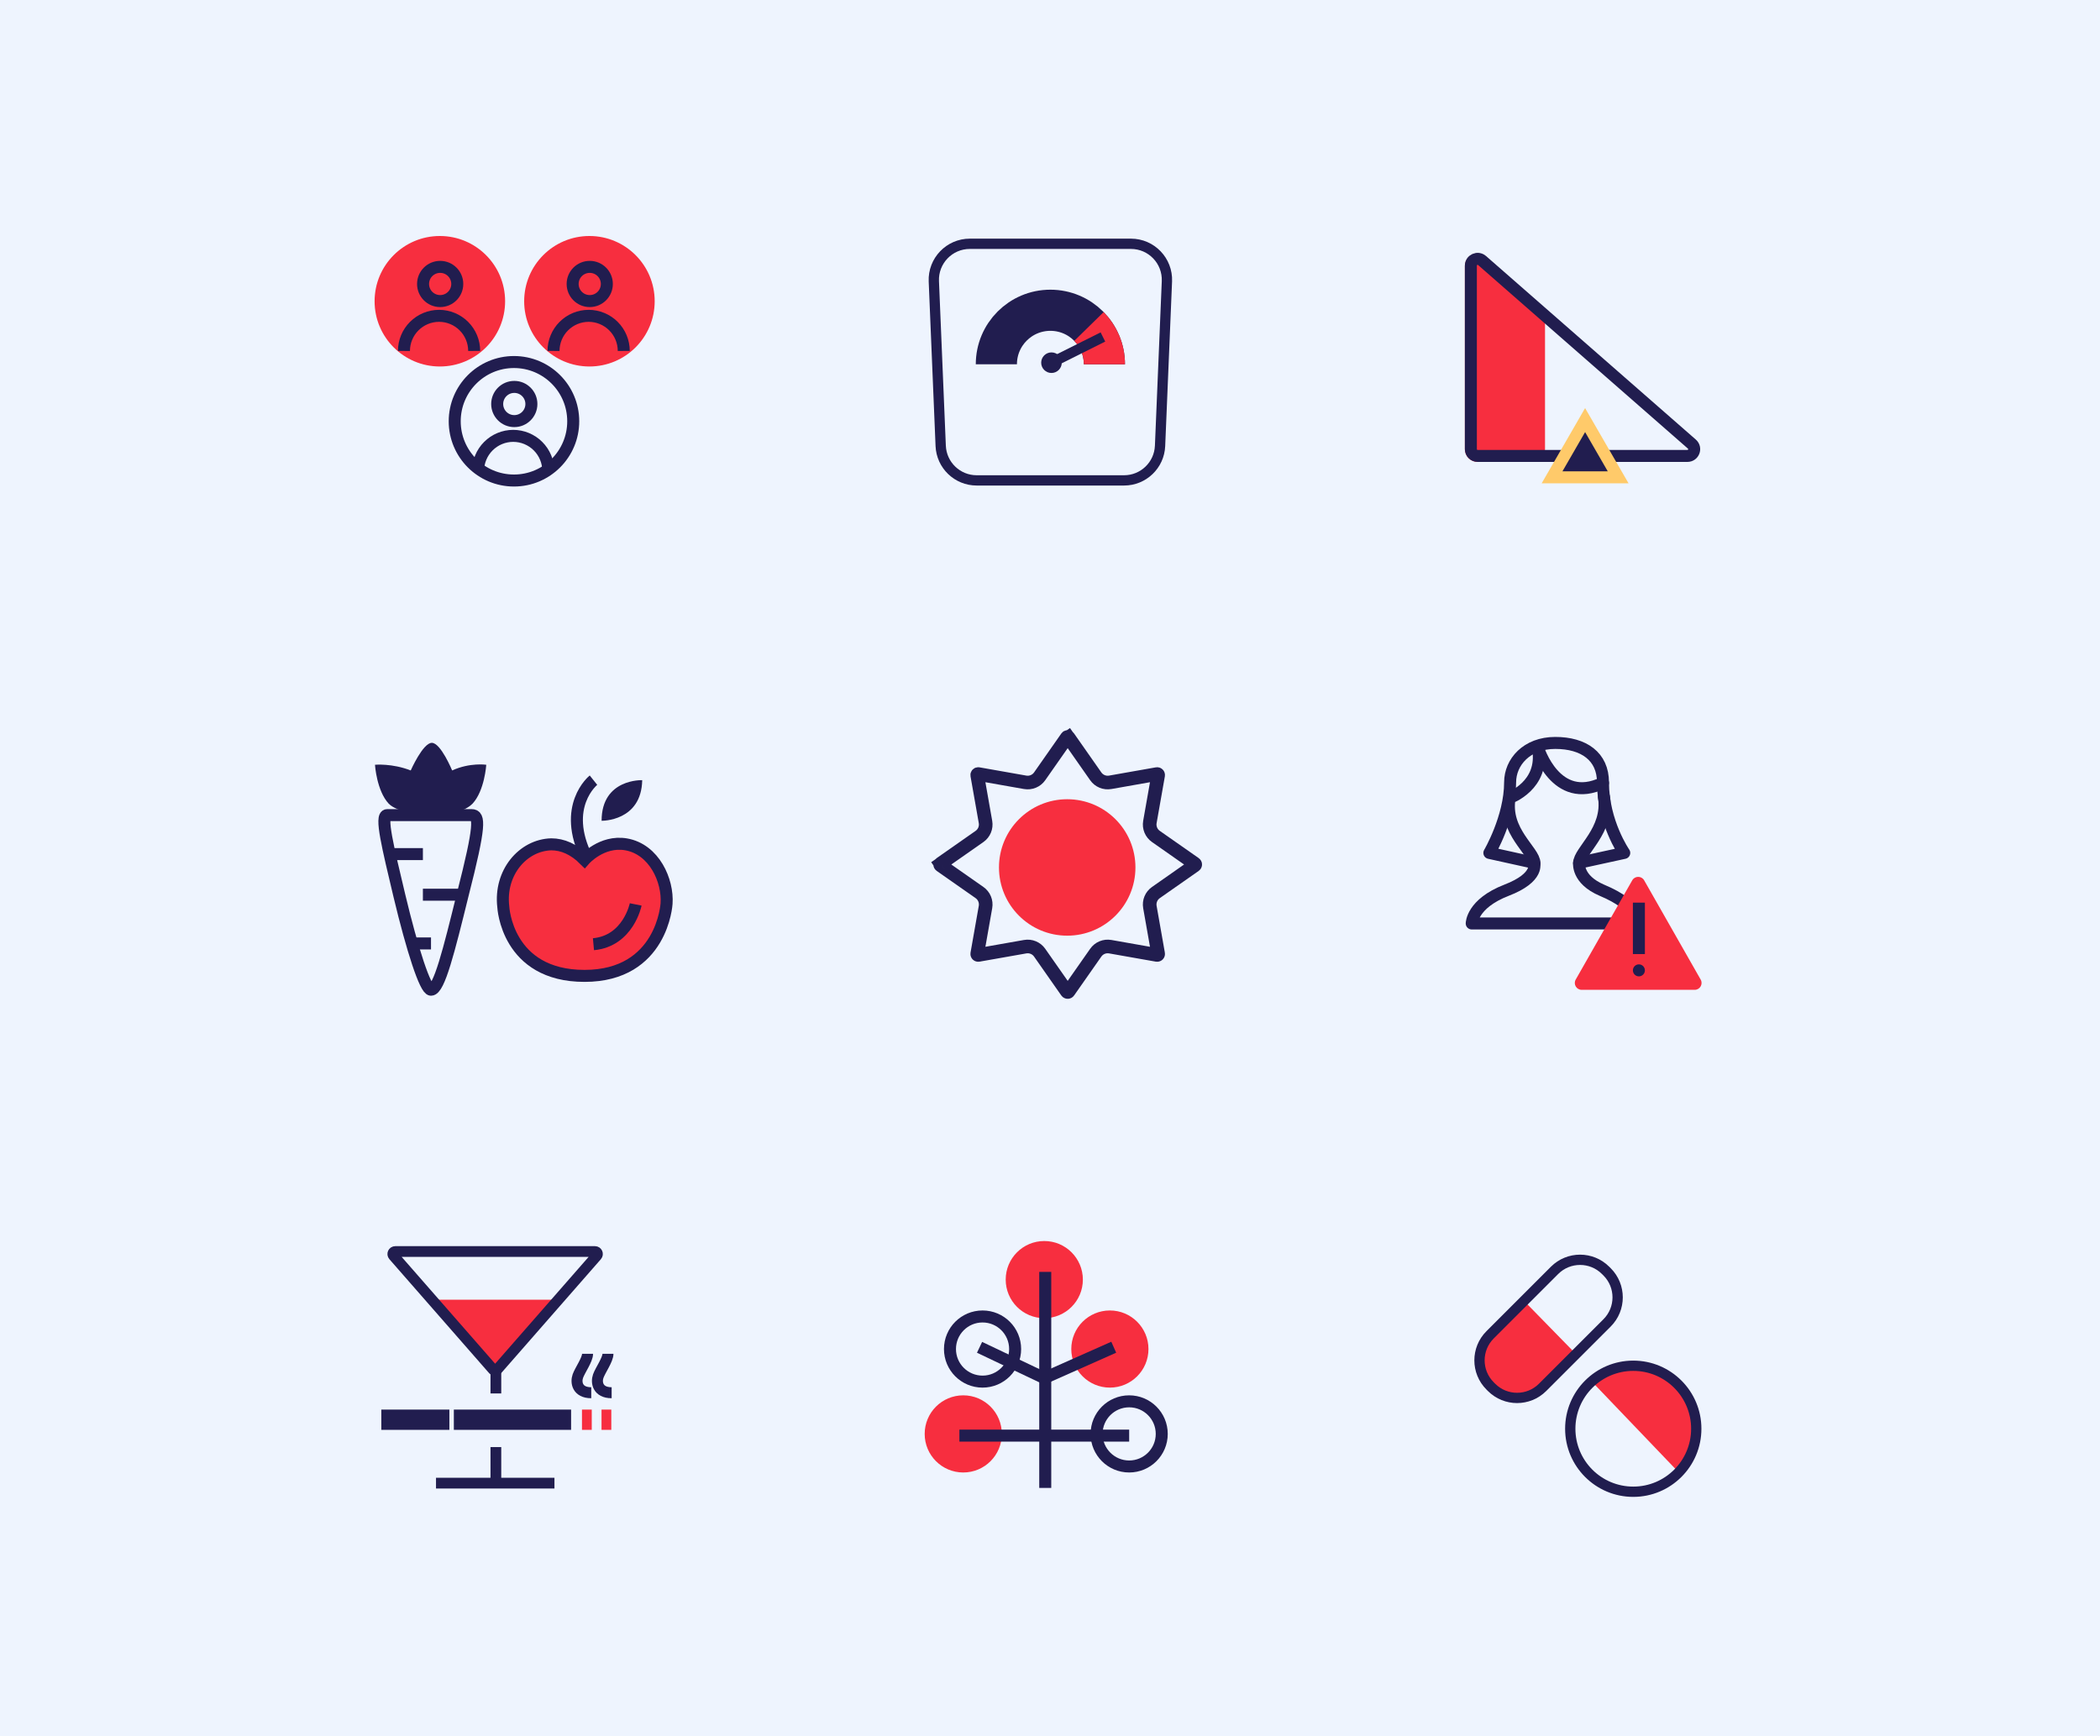 <svg width="2160" height="1786" viewBox="0 0 2160 1786" fill="none" xmlns="http://www.w3.org/2000/svg">
<rect width="2160" height="1786" fill="#EEF4FE"/>
<g clip-path="url(#clip0_6_536)">
<path d="M606.268 377.024C643.338 377.024 673.389 346.972 673.389 309.902C673.389 272.831 643.338 242.78 606.268 242.78C569.197 242.78 539.146 272.831 539.146 309.902C539.146 346.972 569.197 377.024 606.268 377.024Z" fill="#F72E3F"/>
<path d="M606.592 309.728C616.308 309.728 624.184 301.852 624.184 292.136C624.184 282.42 616.308 274.544 606.592 274.544C596.876 274.544 589 282.42 589 292.136C589 301.852 596.876 309.728 606.592 309.728Z" stroke="#211D4F" stroke-width="12.347" stroke-miterlimit="10"/>
<path d="M641.582 361.007C641.568 351.438 637.761 342.264 630.995 335.497C624.228 328.73 615.054 324.923 605.485 324.91C595.906 324.91 586.719 328.712 579.942 335.48C573.164 342.248 569.35 351.429 569.337 361.007" stroke="#211D4F" stroke-width="12.347" stroke-miterlimit="10"/>
<path d="M528.661 494.332C562.322 494.332 589.609 467.044 589.609 433.383C589.609 399.722 562.322 372.435 528.661 372.435C495 372.435 467.712 399.722 467.712 433.383C467.712 467.044 495 494.332 528.661 494.332Z" stroke="#211D4F" stroke-width="12.347"/>
<path d="M528.985 433.207C538.701 433.207 546.577 425.331 546.577 415.615C546.577 405.899 538.701 398.023 528.985 398.023C519.269 398.023 511.394 405.899 511.394 415.615C511.394 425.331 519.269 433.207 528.985 433.207Z" stroke="#211D4F" stroke-width="12.347" stroke-miterlimit="10"/>
<path d="M563.975 484.486C563.961 474.917 560.154 465.743 553.388 458.976C546.621 452.209 537.447 448.402 527.878 448.389C518.299 448.389 509.112 452.19 502.335 458.958C495.557 465.726 491.743 474.908 491.73 484.486" stroke="#211D4F" stroke-width="12.347" stroke-miterlimit="10"/>
<path d="M452.418 377.024C489.489 377.024 519.54 346.972 519.54 309.902C519.54 272.831 489.489 242.78 452.418 242.78C415.348 242.78 385.296 272.831 385.296 309.902C385.296 346.972 415.348 377.024 452.418 377.024Z" fill="#F72E3F"/>
<path d="M452.742 309.728C462.458 309.728 470.334 301.852 470.334 292.136C470.334 282.42 462.458 274.544 452.742 274.544C443.027 274.544 435.151 282.42 435.151 292.136C435.151 301.852 443.027 309.728 452.742 309.728Z" stroke="#211D4F" stroke-width="12.347" stroke-miterlimit="10"/>
<path d="M487.732 361.007C487.719 351.438 483.911 342.264 477.145 335.497C470.378 328.73 461.204 324.923 451.635 324.91C442.056 324.91 432.87 328.712 426.092 335.48C419.315 342.248 415.5 351.429 415.487 361.007" stroke="#211D4F" stroke-width="12.347" stroke-miterlimit="10"/>
</g>
<path d="M402.4 878.645H434.984" stroke="#211D4F" stroke-width="12.347" stroke-miterlimit="10"/>
<path d="M424.103 970.549H443.319" stroke="#211D4F" stroke-width="12.347" stroke-miterlimit="10"/>
<path d="M434.975 920.421H473.408" stroke="#211D4F" stroke-width="12.347" stroke-miterlimit="10"/>
<path fill-rule="evenodd" clip-rule="evenodd" d="M465.063 792.592C465.063 792.592 453.366 764.185 444.176 764.185C434.986 764.185 422.454 792.592 422.454 792.592C403.237 785.073 385.692 786.743 385.692 786.743C385.692 786.743 387.363 813.479 399.896 826.847C409.086 836.037 434.15 838.543 443.341 838.543C452.531 838.543 475.089 837.708 485.95 826.847C498.482 813.479 500.153 786.743 500.153 786.743C500.153 786.743 483.444 784.237 465.063 792.592Z" fill="#211D4F"/>
<path fill-rule="evenodd" clip-rule="evenodd" d="M618.789 844.354C618.789 844.354 659.728 845.19 660.563 802.581C660.563 802.581 618.789 800.91 618.789 844.354Z" fill="#211D4F"/>
<path fill-rule="evenodd" clip-rule="evenodd" d="M398.219 838.544H485.109C493.464 838.544 494.3 848.57 475.919 920.421C461.715 978.069 451.69 1018.17 443.335 1018.17C437.487 1018.17 424.119 977.234 410.751 921.257C399.055 871.963 390.7 838.544 398.219 838.544Z" stroke="#211D4F" stroke-width="12.347" stroke-miterlimit="10" stroke-linejoin="round"/>
<path fill-rule="evenodd" clip-rule="evenodd" d="M601.223 884.458C601.223 884.458 618.768 864.407 643.833 868.584C673.075 873.597 687.277 906.181 685.607 929.575C685.607 929.575 681.429 1003.93 601.223 1003.93C521.017 1003.93 517.675 932.916 517.675 932.916C513.498 897.827 537.727 869.42 566.968 868.584C578.665 868.584 590.362 873.597 601.223 884.458Z" fill="#F72E3F" stroke="#211D4F" stroke-width="12.347" stroke-miterlimit="10"/>
<path d="M610.43 802.581C610.43 802.581 577.011 829.317 603.746 882.787" stroke="#211D4F" stroke-width="12.347" stroke-miterlimit="10"/>
<path d="M653.855 930.409C653.855 930.409 646.336 968.006 610.41 971.347" stroke="#211D4F" stroke-width="12.347" stroke-miterlimit="10"/>
<g clip-path="url(#clip1_6_536)">
<path d="M509.28 1406.62L450.149 1337.06H568.411L509.28 1406.62Z" fill="#F72E3F"/>
<path d="M511.198 1409.1C510.182 1410.26 508.377 1410.26 507.362 1409.1L404.653 1291.72C403.211 1290.07 404.381 1287.49 406.571 1287.49L611.989 1287.49C614.179 1287.49 615.35 1290.07 613.907 1291.72L511.198 1409.1Z" stroke="#211D4F" stroke-width="11.049"/>
<path d="M448.464 1525.75H570.298" stroke="#211D4F" stroke-width="11.049"/>
<path d="M510.041 1523.2V1488.66" stroke="#211D4F" stroke-width="11.049"/>
<path d="M510.041 1433.49V1407.58" stroke="#211D4F" stroke-width="11.049"/>
<path d="M466.806 1460.52H587.413" stroke="#211D4F" stroke-width="20.849"/>
<path d="M598.601 1460.52H608.66" stroke="#F72E3F" stroke-width="20.849"/>
<path d="M618.71 1460.52H628.768" stroke="#F72E3F" stroke-width="20.849"/>
<path d="M608.139 1432.75C593.606 1432.75 592.129 1421.92 594.354 1415.68C596.579 1409.45 604.35 1398.74 604.35 1392.71" stroke="#211D4F" stroke-width="11.305"/>
<path d="M629.117 1432.75C614.584 1432.75 613.107 1421.92 615.332 1415.68C617.557 1409.45 625.328 1398.74 625.328 1392.71" stroke="#211D4F" stroke-width="11.305"/>
<path d="M392.213 1460.52H462.218" stroke="#211D4F" stroke-width="20.849"/>
</g>
<path d="M1135.95 374.736C1135.95 344.051 1111.07 319.177 1080.39 319.177C1049.7 319.177 1024.83 344.051 1024.83 374.736" stroke="#211D4F" stroke-width="42.331"/>
<path d="M1135.95 374.737C1135.95 359.598 1129.89 345.874 1120.07 335.854" stroke="#F72E3F" stroke-width="42.331"/>
<path d="M960.519 289.378C959.642 268.334 976.465 250.796 997.526 250.796H1163.25C1184.31 250.796 1201.13 268.334 1200.26 289.378L1193.2 458.702C1192.38 478.541 1176.05 494.199 1156.19 494.199H1004.58C984.725 494.199 968.4 478.541 967.574 458.702L960.519 289.378Z" stroke="#211D4F" stroke-width="10.583" stroke-linejoin="round"/>
<path d="M1081.52 373.11L1134.43 346.653" stroke="#211D4F" stroke-width="10.583"/>
<path d="M1081.52 383.692C1087.36 383.692 1092.1 378.954 1092.1 373.109C1092.1 367.264 1087.36 362.526 1081.52 362.526C1075.67 362.526 1070.93 367.264 1070.93 373.109C1070.93 378.954 1075.67 383.692 1081.52 383.692Z" fill="#211D4F"/>
<path d="M1099.02 758.583L1104.57 754.701M1099.02 758.583L1127.05 798.619C1130.39 803.401 1136.21 805.81 1141.96 804.796L1190.08 796.302C1190.77 796.181 1191.36 796.777 1191.24 797.462L1182.75 845.588C1181.74 851.337 1184.14 857.152 1188.93 860.499L1228.96 888.524C1229.53 888.922 1229.53 889.765 1228.96 890.164L1188.93 918.189C1184.14 921.536 1181.74 927.352 1182.75 933.1L1191.24 981.226C1191.36 981.911 1190.77 982.507 1190.08 982.386L1141.96 973.893C1136.21 972.878 1130.39 975.287 1127.05 980.069L1099.02 1020.1C1098.62 1020.67 1097.78 1020.67 1097.38 1020.1L1069.36 980.069C1066.01 975.287 1060.19 972.878 1054.45 973.893L1006.32 982.386C1005.63 982.507 1005.04 981.911 1005.16 981.226L1013.65 933.1C1014.67 927.352 1012.26 921.536 1007.48 918.188L967.44 890.164C966.871 889.765 966.871 888.922 967.44 888.524M1099.02 758.583C1098.62 758.013 1097.78 758.013 1097.38 758.583L1069.36 798.619C1066.01 803.401 1060.19 805.81 1054.45 804.796L1006.32 796.302C1005.63 796.181 1005.04 796.777 1005.16 797.462L1013.65 845.588C1014.67 851.337 1012.26 857.152 1007.48 860.499L967.44 888.524M967.44 888.524L963.55 882.966" stroke="#211D4F" stroke-width="14.015"/>
<path d="M1097.7 962.56C1136.46 962.56 1167.88 931.138 1167.88 892.378C1167.88 853.618 1136.46 822.196 1097.7 822.196C1058.94 822.196 1027.52 853.618 1027.52 892.378C1027.52 931.138 1058.94 962.56 1097.7 962.56Z" fill="#F72E3F"/>
<g clip-path="url(#clip2_6_536)">
<path d="M1010.63 1421.32C1029.13 1421.32 1044.14 1406.32 1044.14 1387.81C1044.14 1369.3 1029.13 1354.3 1010.63 1354.3C992.117 1354.3 977.113 1369.3 977.113 1387.81C977.113 1406.32 992.117 1421.32 1010.63 1421.32Z" stroke="#211D4F" stroke-width="12.347"/>
<path d="M990.782 1508.63C1009.29 1508.63 1024.29 1493.62 1024.29 1475.12C1024.29 1456.61 1009.29 1441.6 990.782 1441.6C972.274 1441.6 957.27 1456.61 957.27 1475.12C957.27 1493.62 972.274 1508.63 990.782 1508.63Z" fill="#F72E3F" stroke="#F72E3F" stroke-width="12.347"/>
<path d="M1141.59 1421.32C1160.09 1421.32 1175.1 1406.32 1175.1 1387.81C1175.1 1369.3 1160.09 1354.3 1141.59 1354.3C1123.08 1354.3 1108.07 1369.3 1108.07 1387.81C1108.07 1406.32 1123.08 1421.32 1141.59 1421.32Z" fill="#F72E3F" stroke="#F72E3F" stroke-width="12.347"/>
<path d="M1074.12 1349.89C1092.63 1349.89 1107.63 1334.88 1107.63 1316.37C1107.63 1297.87 1092.63 1282.86 1074.12 1282.86C1055.61 1282.86 1040.61 1297.87 1040.61 1316.37C1040.61 1334.88 1055.61 1349.89 1074.12 1349.89Z" fill="#F72E3F" stroke="#F72E3F" stroke-width="12.347"/>
<path d="M1161.43 1508.63C1179.94 1508.63 1194.94 1493.62 1194.94 1475.12C1194.94 1456.61 1179.94 1441.6 1161.43 1441.6C1142.92 1441.6 1127.92 1456.61 1127.92 1475.12C1127.92 1493.62 1142.92 1508.63 1161.43 1508.63Z" stroke="#211D4F" stroke-width="12.347"/>
<path d="M1074.12 1417.68L1145.56 1385.94" stroke="#211D4F" stroke-width="12.347"/>
<path d="M1074.12 1476.88H1161.43" stroke="#211D4F" stroke-width="12.347"/>
<path d="M1074.12 1417.69L1007.54 1386.04" stroke="#211D4F" stroke-width="12.347"/>
<path d="M1074.12 1476.88L986.814 1476.88" stroke="#211D4F" stroke-width="12.347"/>
<path d="M1075.11 1530.68V1308.44" stroke="#211D4F" stroke-width="12.347"/>
</g>
<path d="M1528.63 264.151C1520.19 256.524 1506.71 262.51 1506.71 273.881V462.074C1506.71 469.319 1512.58 475.193 1519.83 475.193H1576.04C1583.29 475.193 1589.16 469.319 1589.16 462.074V324.707C1589.16 320.999 1587.59 317.463 1584.84 314.976L1528.63 264.151Z" fill="#F72E3F"/>
<path d="M1524.41 268.019C1519.92 264.09 1512.89 267.279 1512.89 273.246V462.076C1512.89 465.912 1516 469.021 1519.83 469.021H1735.64C1742.05 469.021 1745.04 461.072 1740.21 456.85L1524.41 268.019Z" stroke="#211D4F" stroke-width="12.347"/>
<path d="M1625.05 441.417L1630.39 432.157L1635.74 441.417L1659.04 481.78L1664.39 491.04H1653.7H1607.09H1596.4L1601.74 481.78L1625.05 441.417Z" fill="#211D4F" stroke="#FFCA6A" stroke-width="12.347"/>
<path d="M1513.77 949.995C1513.77 949.995 1513.77 929.715 1549.52 915.84C1584.21 902.498 1577.8 887.556 1577.8 887.556L1531.91 877.416C1531.91 877.416 1553.26 841.127 1553.26 804.838C1553.26 784.025 1570.33 764.28 1599.68 764.28C1629.04 764.28 1648.78 778.155 1648.78 804.838C1648.78 845.93 1670.66 877.416 1670.66 877.416L1624.23 887.556C1624.23 887.556 1621.57 904.633 1647.71 915.84C1686.14 931.85 1686.14 949.995 1686.14 949.995H1513.77Z" stroke="#211D4F" stroke-width="12.347" stroke-miterlimit="10" stroke-linecap="round" stroke-linejoin="round"/>
<path d="M1582.08 769.617C1582.08 769.617 1600.23 828.854 1648.79 805.372" stroke="#211D4F" stroke-width="12.347" stroke-miterlimit="10" stroke-linecap="round" stroke-linejoin="round"/>
<path d="M1578.34 888.091C1578.34 875.283 1546.85 855.538 1552.72 820.85C1552.72 820.85 1588.48 808.042 1582.07 770.152" stroke="#211D4F" stroke-width="12.347" stroke-miterlimit="10" stroke-linecap="round" stroke-linejoin="round"/>
<path d="M1624.19 888.091C1624.19 875.283 1655.15 854.47 1649.81 819.781" stroke="#211D4F" stroke-width="12.347" stroke-miterlimit="10" stroke-linecap="round" stroke-linejoin="round"/>
<path d="M1678.87 905.621C1681.58 900.868 1688.43 900.869 1691.13 905.622L1720.13 956.567L1749.26 1007.72C1751.94 1012.42 1748.54 1018.27 1743.13 1018.27H1685H1626.86C1621.45 1018.27 1618.05 1012.42 1620.73 1007.72L1649.86 956.567L1678.87 905.621Z" fill="#F72E3F"/>
<path d="M1691.89 998.245C1691.89 1001.65 1689.13 1004.42 1685.72 1004.42C1682.31 1004.42 1679.55 1001.65 1679.55 998.245C1679.55 994.835 1682.31 992.072 1685.72 992.072C1689.13 992.072 1691.89 994.835 1691.89 998.245Z" fill="#211D4F"/>
<path d="M1685.72 928.573V981.487" stroke="#211D4F" stroke-width="12.347"/>
<path d="M1586.66 1427.22L1621.05 1393L1567.99 1338.71L1532.63 1373.19C1518.13 1387.69 1518.13 1411.21 1532.63 1425.71L1534.14 1427.22C1548.65 1441.72 1572.16 1441.72 1586.66 1427.22Z" fill="#F72E3F"/>
<path d="M1652.99 1308.39L1651.47 1306.88C1636.97 1292.38 1613.46 1292.38 1598.96 1306.88L1532.64 1373.2C1518.14 1387.7 1518.14 1411.21 1532.64 1425.71L1534.15 1427.23C1548.66 1441.73 1572.17 1441.73 1586.67 1427.23L1652.99 1360.91C1667.49 1346.41 1667.49 1322.9 1652.99 1308.39Z" stroke="#211D4F" stroke-width="10.583" stroke-miterlimit="10"/>
<path d="M1726.47 1422.76C1701.17 1397.46 1659.71 1400.09 1636.78 1420.73L1726.43 1514.41C1751.75 1489.09 1751.77 1448.06 1726.47 1422.76Z" fill="#F72E3F"/>
<path d="M1679.93 1534.61C1715.72 1534.61 1744.73 1505.59 1744.73 1469.8C1744.73 1434.02 1715.72 1405 1679.93 1405C1644.14 1405 1615.13 1434.02 1615.13 1469.8C1615.13 1505.59 1644.14 1534.61 1679.93 1534.61Z" stroke="#211D4F" stroke-width="10.583" stroke-miterlimit="10"/>
<defs>
<clipPath id="clip0_6_536">
<rect width="296.317" height="261.041" fill="white" transform="translate(383.681 242.534)"/>
</clipPath>
<clipPath id="clip1_6_536">
<rect width="250.438" height="250.438" fill="white" transform="translate(383.681 1281.4)"/>
</clipPath>
<clipPath id="clip2_6_536">
<rect width="253.986" height="261.041" fill="white" transform="translate(949.481 1276.44)"/>
</clipPath>
</defs>
</svg>
